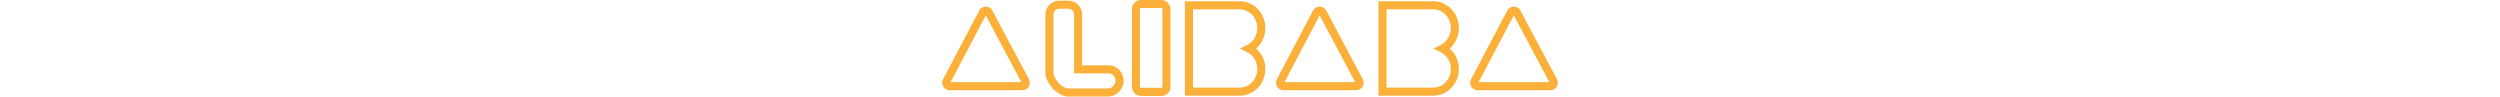 <svg
  id="Layer_1"
  class="load-levector sign"
  style="height: 50px; display: block;margin: auto; margin-top: 350px;"
  data-name="Layer 1"
  xmlns="http://www.w3.org/2000/svg"
  viewBox="0 0 1294.74 203.04"
>
				<defs>
					<style>
						.cls-1 {
							fill: none;
							stroke: #fbb03a;
							stroke-miterlimit: 10;
							stroke-width: 17px;
						}
					</style>
				</defs>
				<path
    class="cls-1"
    d="M85.3,26.36,9.34,170.6a7.25,7.25,0,0,0,6.41,10.62H168.53a7.24,7.24,0,0,0,6.39-10.65L98.11,26.33A7.25,7.25,0,0,0,85.3,26.36Z"
  />
				<path
    class="cls-1"
    d="M787.41,26.36l-76,144.24a7.25,7.25,0,0,0,6.41,10.62H870.63a7.25,7.25,0,0,0,6.4-10.65L800.21,26.33A7.24,7.24,0,0,0,787.41,26.36Z"
  />
				<path
    class="cls-1"
    d="M1195.76,26.36l-76,144.24a7.25,7.25,0,0,0,6.41,10.62H1279a7.25,7.25,0,0,0,6.39-10.65L1208.57,26.33A7.25,7.25,0,0,0,1195.76,26.36Z"
  />
				<path
    class="cls-1"
    d="M373,169.25a25.3,25.3,0,0,1-25.32,25.29H264.14c-9.46,0-23.17-11.62-23.17-11.62s-15.43-16.75-15.43-28.73V30.69A20.87,20.87,0,0,1,246.41,9.82h18.53a20.87,20.87,0,0,1,20.87,20.87v115.2h63.84A23.34,23.34,0,0,1,373,169.25Z"
  />
				<rect
    class="cls-1"
    x="407.49"
    y="8.5"
    width="64.22"
    height="184.72"
    rx="10.45"
  />
				<path
    class="cls-1"
    d="M671.12,145.15a48.54,48.54,0,0,1-13.34,33.66,44.44,44.44,0,0,1-32.18,13.95H519V11.14H625.6c25.15,0,45.52,21.42,45.52,47.82a48.88,48.88,0,0,1-13.34,33.81,46.39,46.39,0,0,1-12.6,9.41C660.52,109.83,671.12,126.18,671.12,145.15Z"
  />
				<path
    class="cls-1"
    d="M1078.19,145.15a48.54,48.54,0,0,1-13.34,33.66,44.45,44.45,0,0,1-32.18,13.95H926V11.14h106.63c25.14,0,45.52,21.42,45.52,47.82a48.88,48.88,0,0,1-13.34,33.81,46.54,46.54,0,0,1-12.6,9.41C1067.58,109.83,1078.19,126.18,1078.19,145.15Z"
  />
			</svg>

